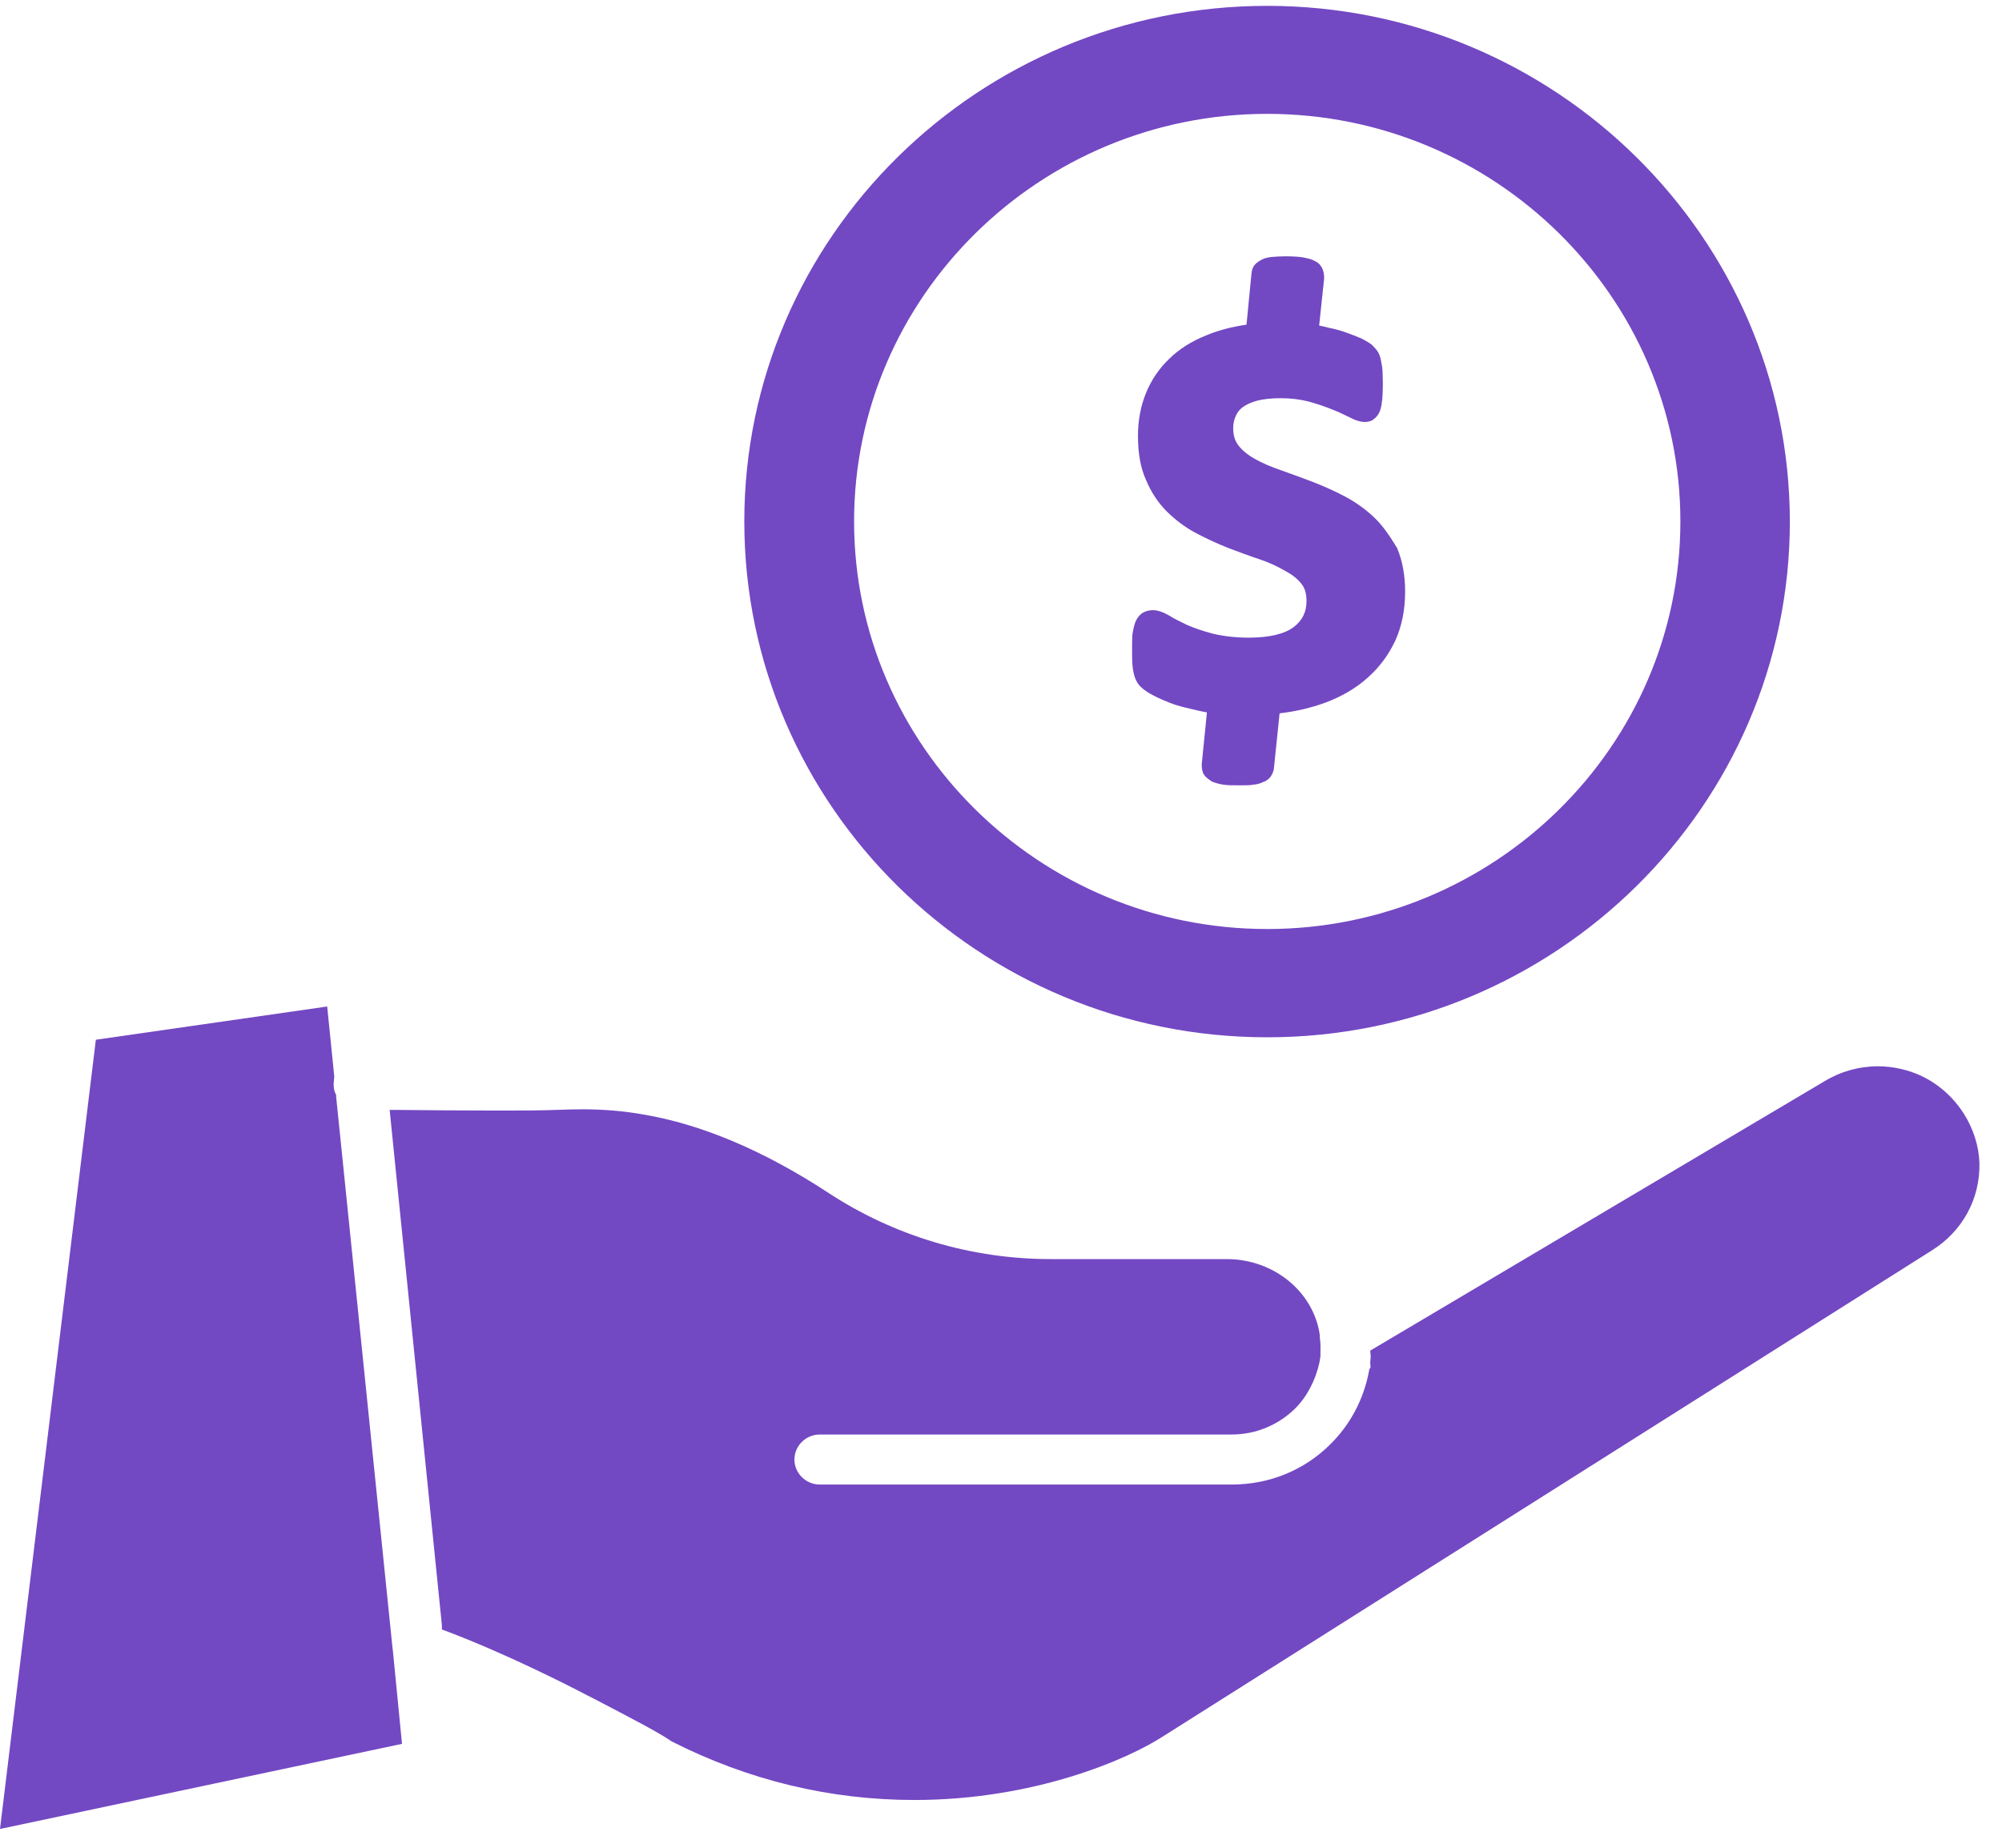 <svg width="65" height="60" viewBox="0 0 65 60" fill="none" xmlns="http://www.w3.org/2000/svg">
<path d="M63.765 36.17C63.293 35.427 62.57 34.902 61.727 34.713C61.476 34.654 61.225 34.624 60.974 34.624C60.361 34.624 59.759 34.793 59.237 35.11L44.488 43.857L44.498 43.986C44.508 44.055 44.498 44.134 44.488 44.233L44.498 44.412L44.458 44.461L44.448 44.521C44.277 45.442 43.835 46.264 43.193 46.898C42.349 47.74 41.215 48.206 39.99 48.206H26.616C26.165 48.206 25.793 47.839 25.793 47.393C25.793 46.948 26.165 46.581 26.616 46.581H39.99C40.763 46.581 41.486 46.284 42.038 45.749C42.43 45.363 42.711 44.828 42.841 44.233L42.871 44.045V43.916C42.871 43.817 42.882 43.698 42.861 43.51C42.851 43.48 42.851 43.421 42.851 43.352C42.651 41.945 41.355 40.885 39.829 40.885H34.117C31.526 40.885 29.016 40.132 26.867 38.715C24.789 37.358 22.771 36.506 20.884 36.189C20.281 36.081 19.628 36.021 18.896 36.021C18.625 36.021 18.343 36.031 18.042 36.041C17.57 36.061 16.878 36.061 16.104 36.061C15.05 36.061 13.845 36.051 12.882 36.041H12.651L14.347 52.773V52.911L14.478 52.961C16.345 53.664 18.313 54.655 19.066 55.051L19.167 55.1C20.592 55.843 21.375 56.249 21.807 56.547C24.307 57.815 26.958 58.449 29.689 58.449C33.574 58.449 36.627 57.131 37.801 56.358L62.701 40.617C63.715 39.993 64.297 38.923 64.267 37.755C64.247 37.22 64.076 36.665 63.765 36.17ZM12.741 53.486L10.914 35.615V35.555L10.894 35.516C10.853 35.437 10.833 35.328 10.833 35.199C10.833 35.139 10.843 35.1 10.853 34.961L10.623 32.683L3.112 33.762L0 59.39L13.052 56.626L12.761 53.654L12.741 53.486Z" fill="#7348C3"/>
<path d="M44.617 16.803C44.336 16.535 44.015 16.308 43.663 16.119C43.322 15.941 42.971 15.783 42.609 15.644C42.358 15.545 41.585 15.268 41.585 15.268C41.294 15.168 41.003 15.05 40.742 14.901C40.511 14.772 40.33 14.624 40.21 14.465C40.089 14.307 40.039 14.128 40.039 13.9C40.039 13.752 40.069 13.623 40.119 13.514C40.169 13.395 40.24 13.306 40.34 13.227C40.461 13.138 40.611 13.068 40.822 13.009C41.023 12.959 41.284 12.93 41.585 12.93C41.916 12.93 42.218 12.969 42.489 13.039C42.78 13.118 43.031 13.207 43.252 13.296C43.483 13.385 43.654 13.475 43.804 13.544C44.005 13.653 44.175 13.702 44.316 13.702C44.447 13.702 44.567 13.653 44.597 13.613C44.688 13.554 44.758 13.455 44.798 13.356C44.848 13.237 44.858 13.118 44.878 12.969C44.888 12.841 44.898 12.682 44.898 12.474L44.888 12.058C44.878 11.919 44.858 11.81 44.848 11.771C44.828 11.642 44.798 11.533 44.748 11.444C44.708 11.374 44.647 11.305 44.597 11.255C44.517 11.156 44.396 11.097 44.196 10.988C44.045 10.929 43.884 10.859 43.714 10.8C43.523 10.73 43.332 10.681 43.131 10.641C43.031 10.612 42.931 10.592 42.83 10.572L42.991 9.046C42.991 8.977 42.991 8.878 42.951 8.769C42.9 8.62 42.8 8.521 42.68 8.472C42.559 8.402 42.419 8.383 42.278 8.353C42.127 8.333 41.947 8.323 41.736 8.323C41.555 8.323 41.425 8.333 41.314 8.343C41.173 8.353 41.053 8.383 40.963 8.432C40.852 8.492 40.772 8.551 40.722 8.62C40.661 8.7 40.641 8.789 40.631 8.898L40.471 10.542C39.999 10.612 39.567 10.721 39.166 10.889C38.694 11.077 38.282 11.335 37.961 11.652C37.629 11.969 37.378 12.345 37.208 12.761C37.037 13.177 36.947 13.653 36.947 14.148C36.947 14.742 37.037 15.208 37.208 15.585C37.378 15.991 37.609 16.337 37.89 16.615C38.172 16.892 38.473 17.12 38.844 17.318C39.186 17.496 39.527 17.655 39.878 17.794C40.22 17.922 40.561 18.051 40.892 18.16C41.194 18.259 41.465 18.388 41.726 18.537C41.947 18.655 42.127 18.794 42.258 18.962C42.368 19.101 42.419 19.279 42.419 19.517C42.419 19.874 42.288 20.141 42.007 20.359C41.706 20.587 41.214 20.706 40.541 20.706C40.109 20.706 39.718 20.657 39.376 20.577C39.045 20.488 38.754 20.389 38.533 20.29C38.312 20.181 38.121 20.092 37.951 19.983C37.74 19.864 37.579 19.814 37.439 19.814C37.348 19.814 37.228 19.824 37.077 19.913C36.987 19.983 36.916 20.072 36.866 20.191C36.826 20.29 36.796 20.419 36.766 20.607C36.756 20.756 36.756 20.934 36.756 21.162C36.756 21.489 36.766 21.687 36.806 21.845C36.846 22.043 36.926 22.202 37.047 22.311C37.147 22.41 37.298 22.509 37.459 22.588C37.609 22.668 37.79 22.747 37.991 22.826C38.192 22.905 38.422 22.965 38.684 23.024C38.844 23.064 39.015 23.103 39.186 23.133L39.025 24.738C39.015 24.817 39.005 24.936 39.055 25.085C39.105 25.213 39.216 25.293 39.356 25.382C39.457 25.421 39.587 25.461 39.728 25.481C39.868 25.501 40.039 25.501 40.26 25.501C40.441 25.501 40.591 25.501 40.682 25.481C40.822 25.471 40.943 25.431 40.993 25.402C41.173 25.342 41.254 25.233 41.294 25.154C41.324 25.095 41.364 25.005 41.364 24.916L41.545 23.163C42.067 23.103 42.569 22.985 43.031 22.816C43.563 22.618 44.035 22.341 44.407 22.004C44.788 21.667 45.089 21.261 45.31 20.785C45.521 20.31 45.621 19.775 45.621 19.21C45.621 18.675 45.531 18.2 45.36 17.794C45.129 17.417 44.908 17.08 44.617 16.803Z" fill="#7348C3"/>
<path d="M41.144 0.19C31.787 0.19 24.166 7.699 24.166 16.932C24.166 26.165 31.776 33.683 41.144 33.683C50.491 33.683 58.112 26.174 58.112 16.932C58.102 7.709 50.491 0.19 41.144 0.19ZM41.144 30.167C33.754 30.167 27.73 24.223 27.73 16.932C27.73 9.641 33.754 3.697 41.144 3.697C48.533 3.697 54.558 9.641 54.558 16.932C54.558 24.223 48.533 30.167 41.144 30.167Z" fill="#7348C3"/>
</svg>
